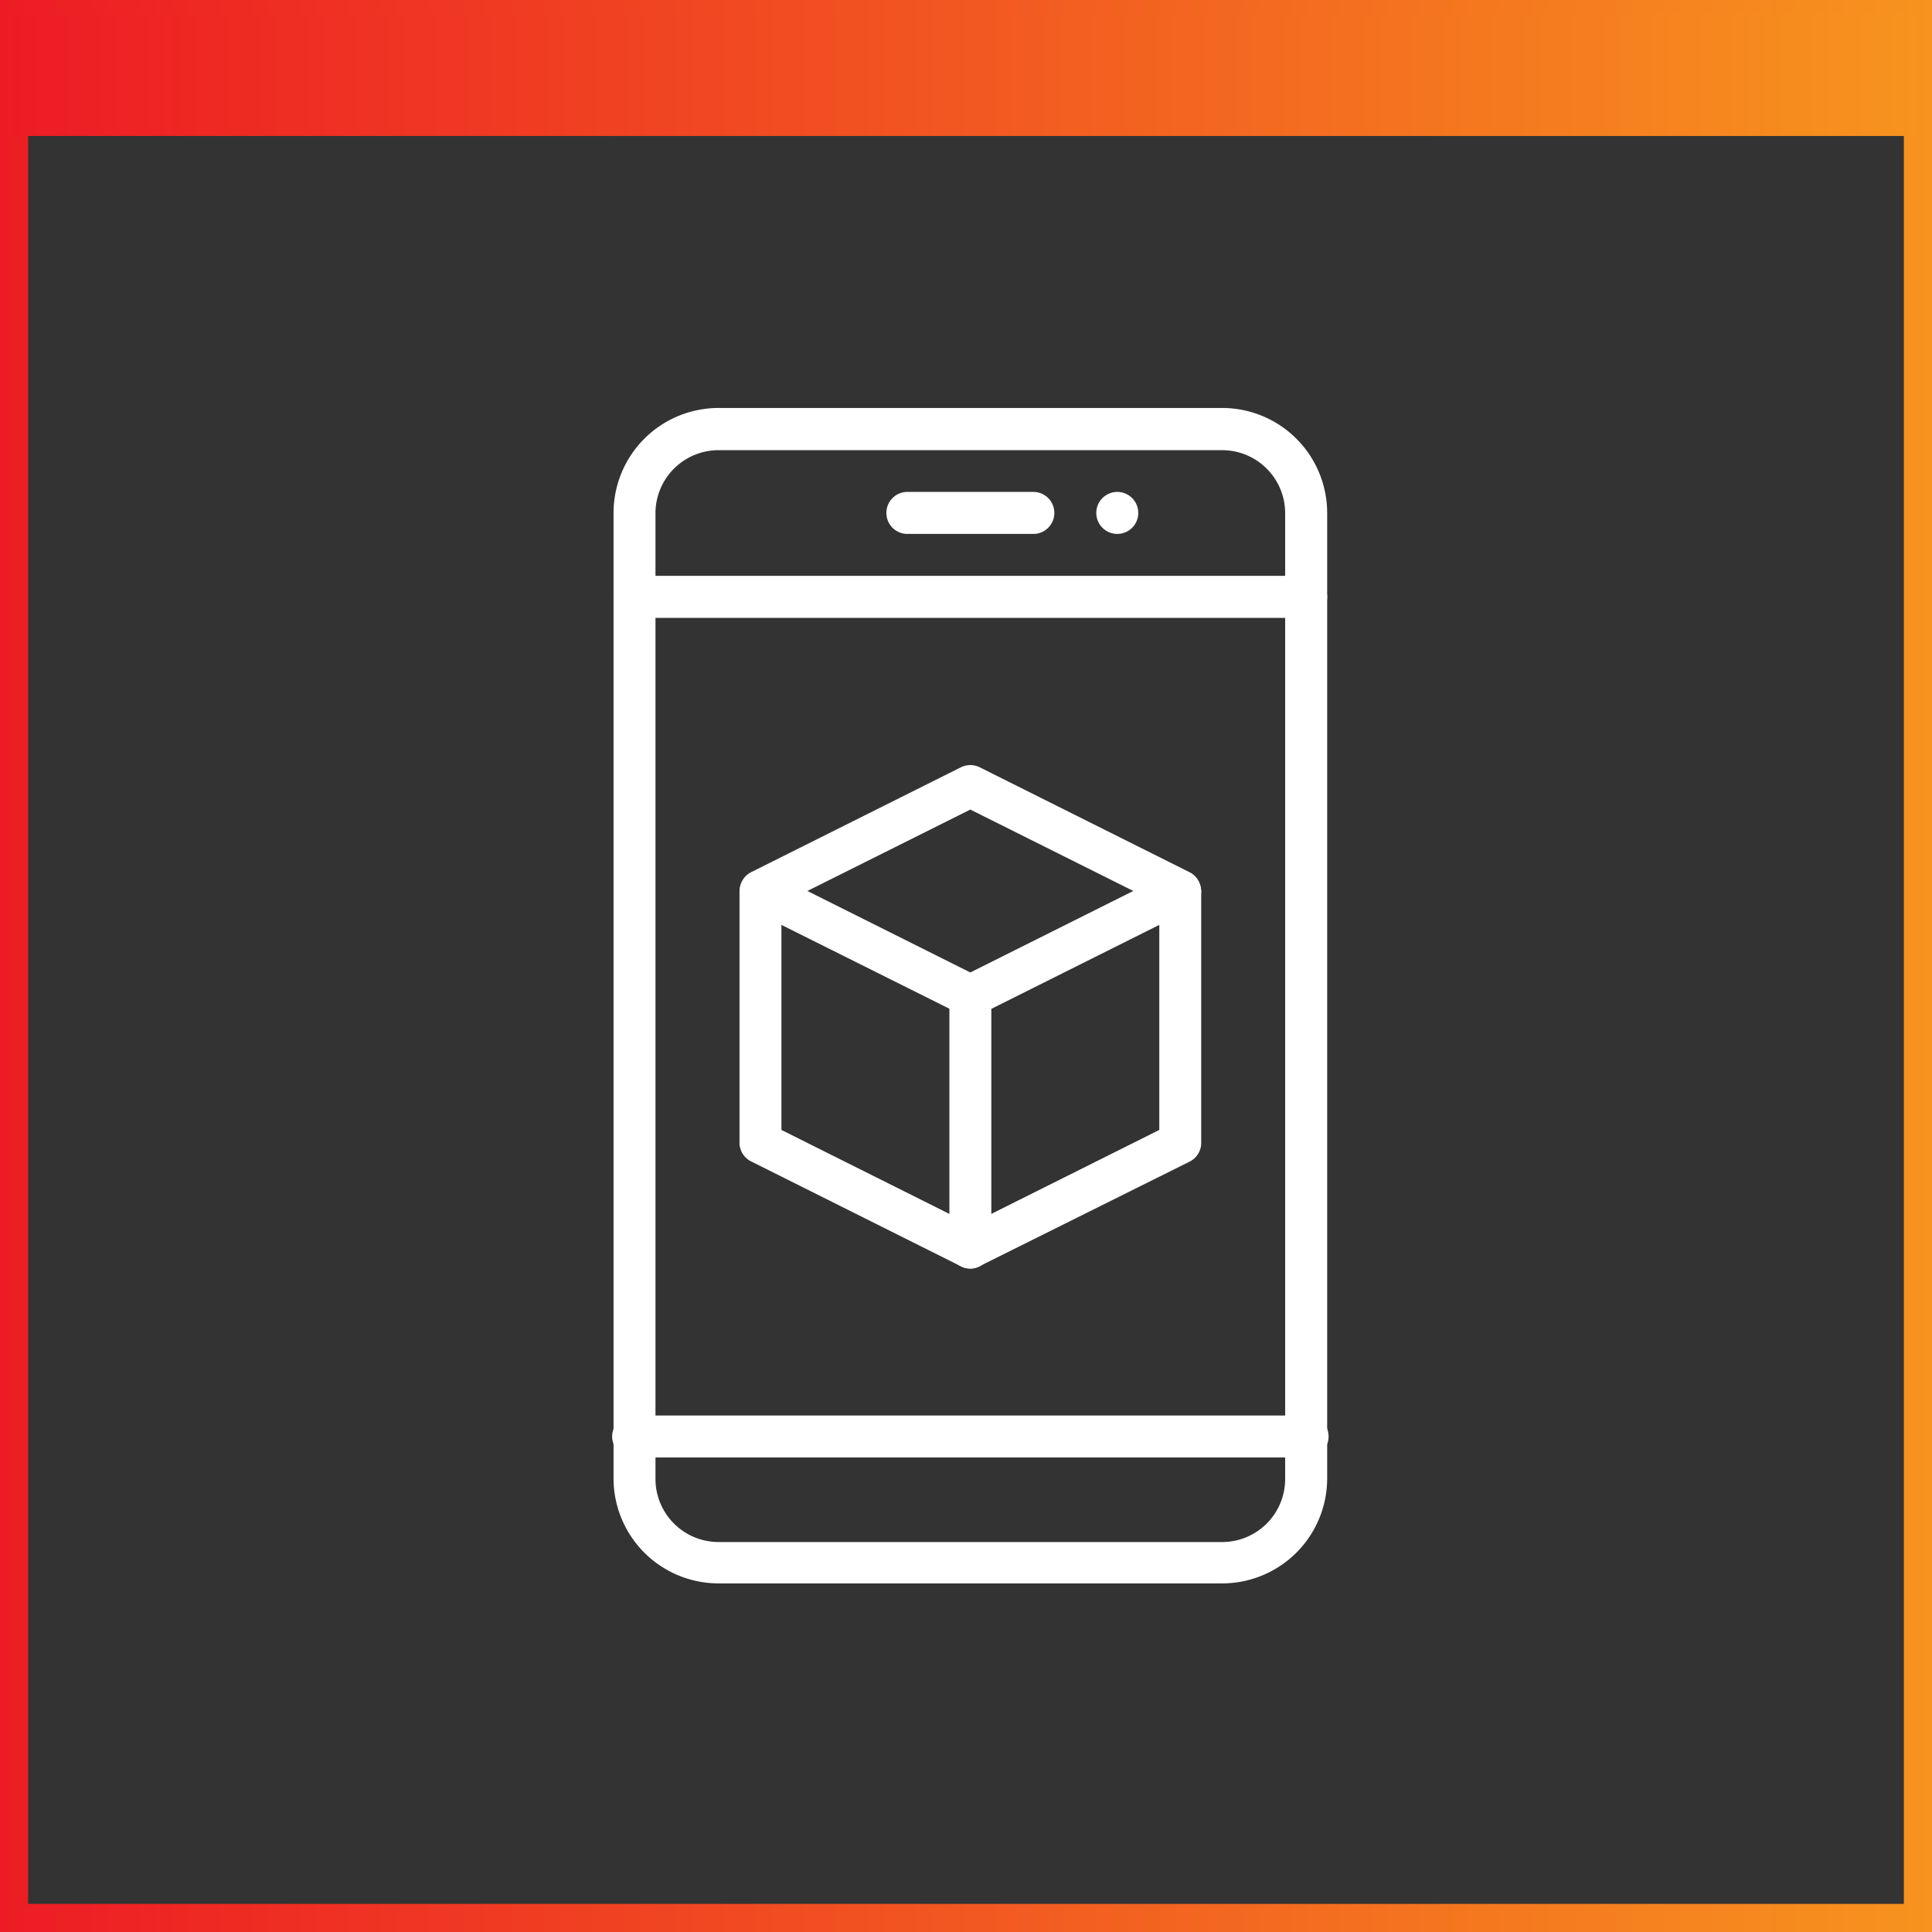 <svg xmlns="http://www.w3.org/2000/svg" xmlns:xlink="http://www.w3.org/1999/xlink" viewBox="0 0 206 206"><rect x="0" y="0" width="206" height="206" fill="#333333" stroke="none"/><defs><style>.cls-1{fill:none;stroke-miterlimit:10;stroke-width:3px;stroke:url(#Gradiente_sem_nome_44);}.cls-2{fill:url(#Gradiente_sem_nome_44-2);}.cls-3{fill:#fff;}</style><linearGradient id="Gradiente_sem_nome_44" y1="103" x2="206" y2="103" gradientUnits="userSpaceOnUse"><stop offset="0" stop-color="#ed1c24"/><stop offset="1" stop-color="#f7931e"/></linearGradient><linearGradient id="Gradiente_sem_nome_44-2" x1="1.5" y1="8" x2="204.5" y2="8" xlink:href="#Gradiente_sem_nome_44"/></defs><g id="Camada_2" data-name="Camada 2"><g id="Camada_1-2" data-name="Camada 1"><rect class="cls-1" x="1.5" y="1.5" width="203" height="203"/><rect class="cls-2" x="1.5" y="1.5" width="203" height="13"/><path class="cls-3" d="M130.32,168.83H76.61a11.2,11.2,0,0,1-11.19-11.19V54.69A11.2,11.2,0,0,1,76.61,43.5h53.71a11.2,11.2,0,0,1,11.19,11.19v103A11.2,11.2,0,0,1,130.32,168.83ZM76.61,48a6.73,6.73,0,0,0-6.72,6.71v103a6.73,6.73,0,0,0,6.72,6.71h53.71a6.72,6.72,0,0,0,6.71-6.71V54.69A6.72,6.72,0,0,0,130.32,48Z"/><path class="cls-3" d="M110.18,56.93H96.75a2.24,2.24,0,1,1,0-4.48h13.43a2.24,2.24,0,0,1,0,4.48Z"/><path class="cls-3" d="M139.27,65.88H67.66a2.24,2.24,0,1,1,0-4.48h71.61a2.24,2.24,0,0,1,0,4.48Z"/><path class="cls-3" d="M139.27,155.4H67.66a2.24,2.24,0,1,1,0-4.47h71.61a2.24,2.24,0,1,1,0,4.47Z"/><circle class="cls-3" cx="119.13" cy="54.69" r="2.24"/><path class="cls-3" d="M103.46,108.4a2.36,2.36,0,0,1-1-.23L80.08,97a2.25,2.25,0,0,1,0-4l22.38-11.19a2.27,2.27,0,0,1,2,0L126.84,93a2.24,2.24,0,0,1,0,4l-22.38,11.19A2.29,2.29,0,0,1,103.46,108.4ZM86.09,95l17.37,8.69L120.84,95l-17.38-8.68Z"/><path class="cls-3" d="M103.46,135.26a2.23,2.23,0,0,1-1-.24L80.08,123.83a2.22,2.22,0,0,1-1.23-2V95a2.24,2.24,0,0,1,4.47,0v25.48l20.14,10.07,20.15-10.07V95a2.24,2.24,0,0,1,4.47,0v26.86a2.23,2.23,0,0,1-1.24,2L104.46,135A2.17,2.17,0,0,1,103.46,135.26Z"/><path class="cls-3" d="M103.46,135.26a2.23,2.23,0,0,1-2.23-2.24V106.16a2.24,2.24,0,0,1,4.47,0V133A2.24,2.24,0,0,1,103.46,135.26Z"/></g></g></svg>